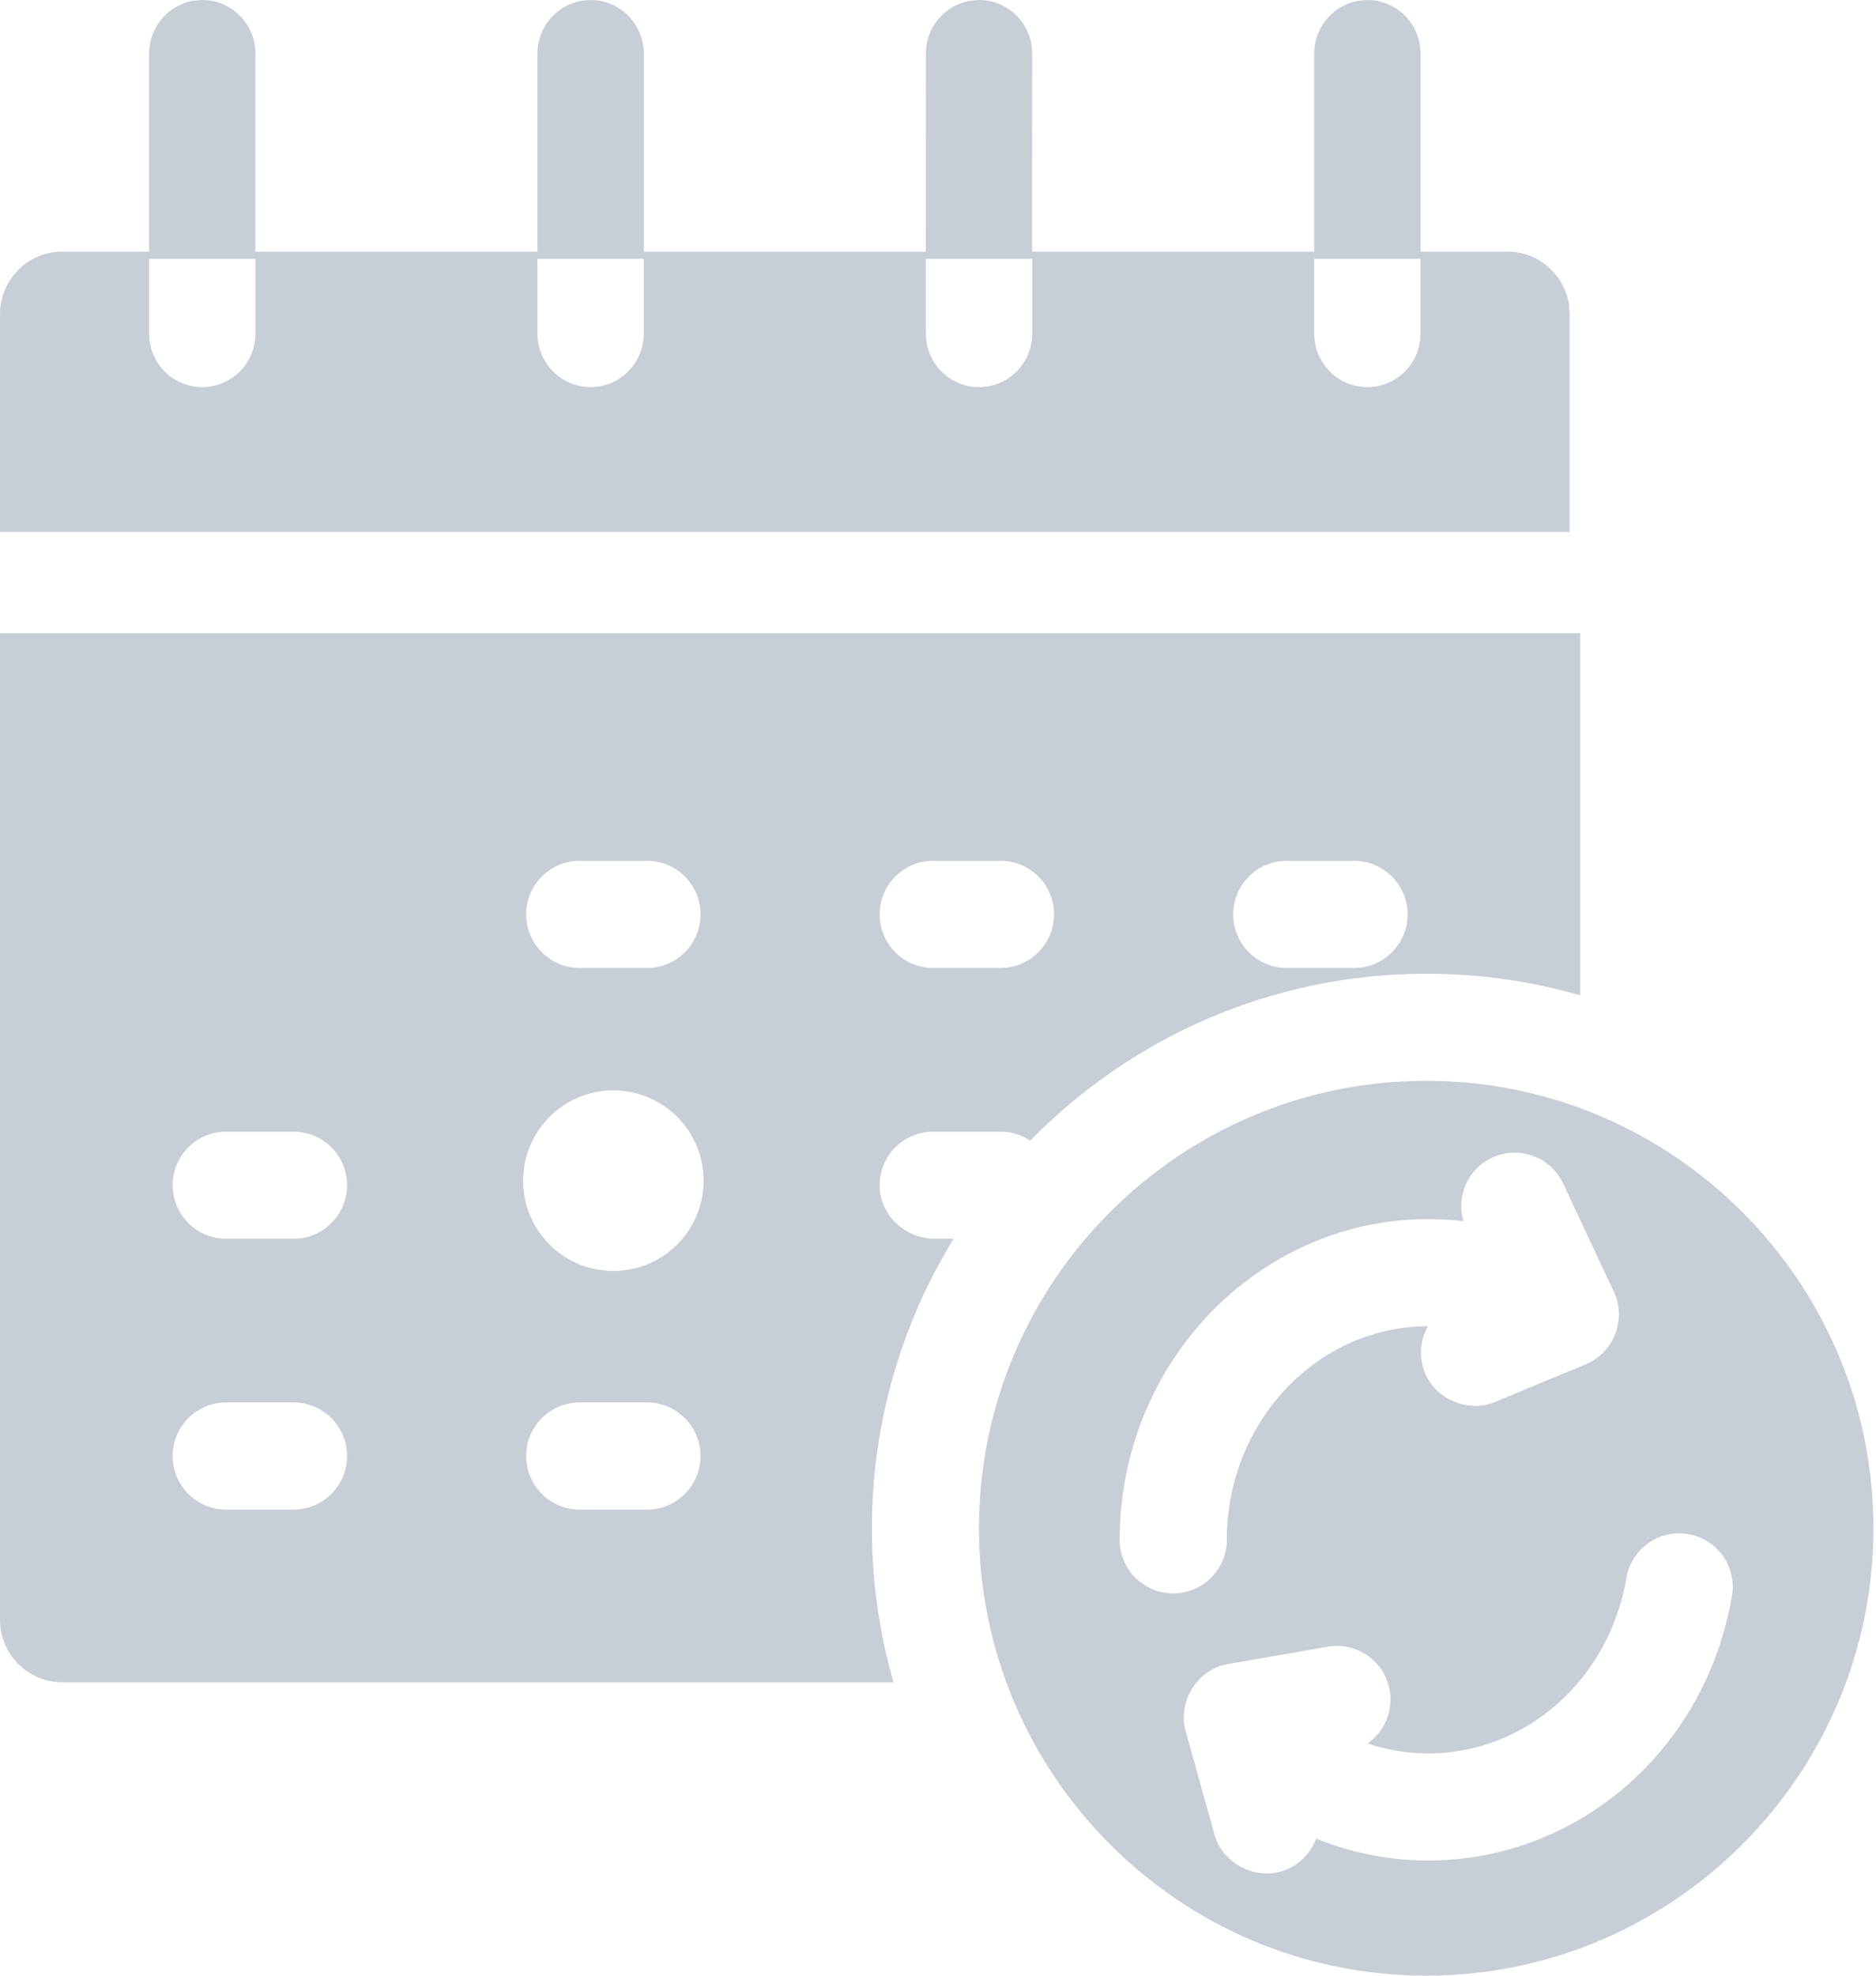 <?xml version="1.0" encoding="UTF-8"?><svg version="1.1" width="19px" height="20px" viewBox="0 0 19.0 20.0" xmlns="http://www.w3.org/2000/svg" xmlns:xlink="http://www.w3.org/1999/xlink"><defs><clipPath id="i0"><path d="M14.445,10.941 C16.942,10.941 18.974,12.973 18.974,15.47 C18.974,17.968 16.942,20 14.445,20 C11.947,20 9.915,17.968 9.915,15.47 C9.915,12.973 11.947,10.941 14.445,10.941 Z M16.472,15.974 C16.298,17.003 15.453,17.75 14.465,17.75 C14.254,17.75 14.047,17.715 13.85,17.649 C14.017,17.532 14.112,17.326 14.075,17.112 C14.024,16.817 13.743,16.619 13.448,16.67 L12.438,16.845 C12.121,16.899 11.917,17.235 12.013,17.541 L12.3,18.57 C12.378,18.851 12.687,19.025 12.968,18.947 C13.142,18.898 13.271,18.77 13.33,18.612 C13.688,18.758 14.072,18.834 14.465,18.834 C15.984,18.834 17.278,17.708 17.541,16.155 C17.592,15.86 17.393,15.58 17.098,15.53 C16.802,15.48 16.523,15.679 16.472,15.974 Z M16.004,6.41 L16.004,10.076 C15.501,9.93 14.979,9.857 14.445,9.857 C12.875,9.857 11.454,10.505 10.434,11.547 C10.348,11.489 10.245,11.456 10.133,11.456 L9.451,11.456 C9.149,11.456 8.904,11.704 8.909,12.008 C8.915,12.307 9.171,12.54 9.469,12.54 L9.658,12.54 C9.134,13.394 8.831,14.397 8.831,15.47 C8.831,16.005 8.904,16.526 9.05,17.03 L0.632,17.03 C0.283,17.03 0,16.747 0,16.398 L0,6.41 L16.004,6.41 Z M15.11,11.72 C14.865,11.835 14.747,12.11 14.821,12.362 C14.703,12.349 14.584,12.341 14.465,12.341 C12.742,12.341 11.34,13.798 11.34,15.588 C11.34,15.887 11.583,16.13 11.882,16.13 C12.182,16.13 12.425,15.887 12.425,15.588 C12.425,14.396 13.338,13.427 14.462,13.426 C14.383,13.566 14.366,13.74 14.433,13.9 C14.545,14.169 14.871,14.305 15.142,14.192 L16.058,13.812 C16.342,13.697 16.477,13.356 16.346,13.079 L15.831,11.98 C15.704,11.709 15.381,11.593 15.11,11.72 Z M2.973,14.197 L2.291,14.197 C1.991,14.197 1.749,14.44 1.749,14.739 C1.749,15.039 1.991,15.282 2.291,15.282 L2.973,15.282 C3.272,15.282 3.515,15.039 3.515,14.739 C3.515,14.44 3.272,14.197 2.973,14.197 Z M6.553,14.197 L5.871,14.197 C5.572,14.197 5.329,14.44 5.329,14.739 C5.329,15.039 5.572,15.282 5.871,15.282 L6.553,15.282 C6.852,15.282 7.095,15.039 7.095,14.739 C7.095,14.44 6.852,14.197 6.553,14.197 Z M6.212,11.038 C5.707,11.038 5.298,11.448 5.298,11.952 C5.298,12.457 5.707,12.866 6.212,12.866 C6.717,12.866 7.126,12.457 7.126,11.952 C7.126,11.448 6.717,11.038 6.212,11.038 Z M2.973,11.456 L2.291,11.456 C1.991,11.456 1.749,11.698 1.749,11.998 C1.749,12.297 1.991,12.54 2.291,12.54 L2.973,12.54 C3.272,12.54 3.515,12.297 3.515,11.998 C3.515,11.698 3.272,11.456 2.973,11.456 Z M6.553,8.714 L5.871,8.714 C5.572,8.714 5.329,8.957 5.329,9.256 C5.329,9.556 5.572,9.799 5.871,9.799 L6.553,9.799 C6.852,9.799 7.095,9.556 7.095,9.256 C7.095,8.957 6.852,8.714 6.553,8.714 Z M10.133,8.714 L9.451,8.714 C9.152,8.714 8.909,8.957 8.909,9.256 C8.909,9.556 9.152,9.799 9.451,9.799 L10.133,9.799 C10.433,9.799 10.675,9.556 10.675,9.256 C10.675,8.957 10.433,8.714 10.133,8.714 Z M13.714,8.714 L13.032,8.714 C12.732,8.714 12.49,8.957 12.49,9.256 C12.49,9.556 12.732,9.799 13.032,9.799 L13.714,9.799 C14.013,9.799 14.256,9.556 14.256,9.256 C14.256,8.957 14.013,8.714 13.714,8.714 Z M13.849,0 C14.146,0 14.387,0.243 14.387,0.542 L14.387,2.548 L15.269,2.548 C15.585,2.548 15.846,2.782 15.891,3.087 L15.897,3.181 L15.897,5.385 L0,5.385 L0,3.181 C0,2.831 0.281,2.548 0.628,2.548 L1.51,2.548 L1.51,0.542 C1.51,0.273 1.705,0.049 1.961,0.007 L2.049,0 C2.346,0 2.587,0.243 2.587,0.542 L2.587,2.548 L5.443,2.548 L5.443,0.542 C5.443,0.273 5.639,0.049 5.895,0.007 L5.982,0 C6.279,0 6.52,0.243 6.52,0.542 L6.52,2.548 L9.376,2.548 L9.377,0.542 C9.377,0.273 9.572,0.049 9.828,0.007 L9.915,0 C10.213,0 10.454,0.243 10.454,0.542 L10.453,2.548 L13.31,2.548 L13.31,0.542 C13.31,0.273 13.506,0.049 13.762,0.007 L13.849,0 Z M2.587,2.62 L1.51,2.62 L1.51,3.377 C1.51,3.676 1.751,3.919 2.048,3.919 C2.346,3.919 2.587,3.676 2.587,3.377 L2.587,2.62 Z M6.52,2.62 L5.443,2.62 L5.443,3.377 C5.443,3.676 5.685,3.919 5.982,3.919 C6.279,3.919 6.52,3.676 6.52,3.377 L6.52,2.62 Z M10.454,2.62 L9.377,2.62 L9.377,3.377 C9.377,3.676 9.618,3.919 9.915,3.919 C10.213,3.919 10.454,3.676 10.454,3.377 L10.454,2.62 Z M14.387,2.62 L13.31,2.62 L13.31,3.377 C13.31,3.676 13.551,3.919 13.849,3.919 C14.146,3.919 14.387,3.676 14.387,3.377 L14.387,2.62 Z"></path></clipPath></defs><g transform=""><g clip-path="url(#i0)"><polygon points="0,0 18.974,0 18.974,20 0,20 0,0" stroke="none" fill="#C7CED6"></polygon></g></g></svg>